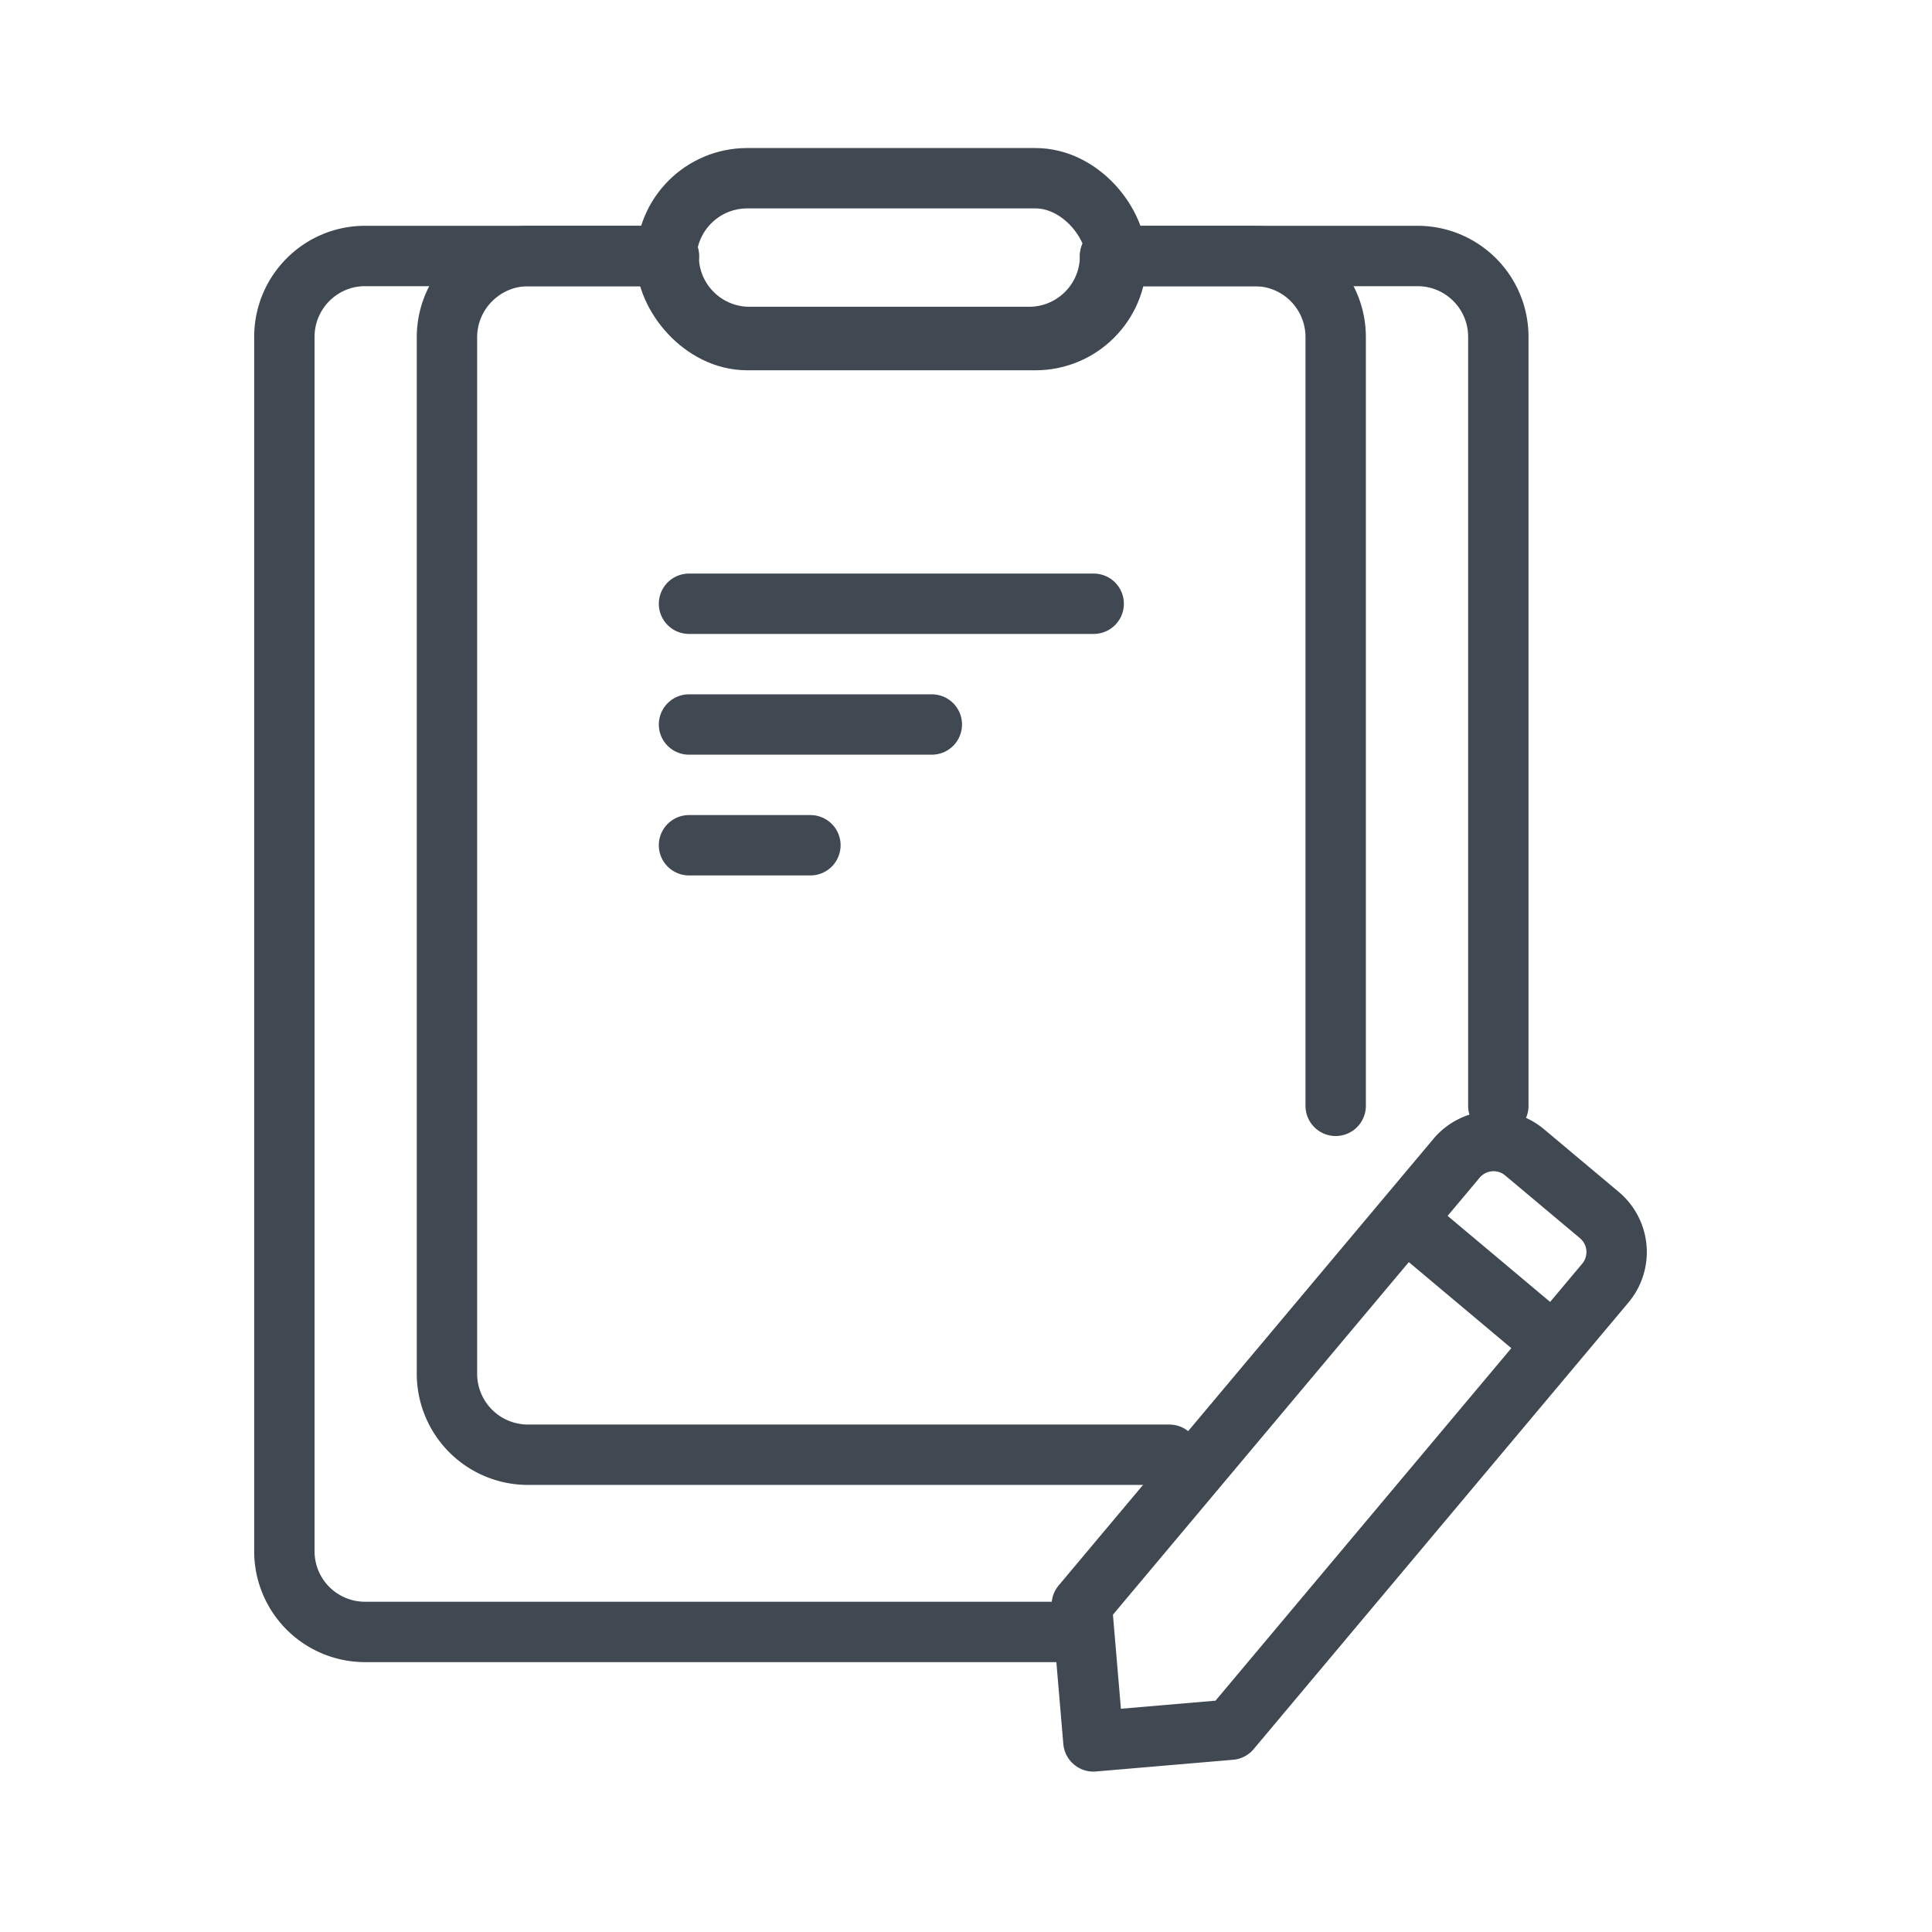<svg xmlns="http://www.w3.org/2000/svg" width="32" height="32" viewBox="0 0 32 32">
    <g fill="none" fill-rule="evenodd">
        <path d="M0 0h32v32H0z"/>
        <g stroke="#404852" transform="translate(4 2.5)">
            <path stroke-linecap="round" stroke-linejoin="round" d="M14.387 1.74h5.09c.74 0 1.34.598 1.34 1.341v12.735m-7.1 8.714H2.045A1.336 1.336 0 0 1 .71 23.19V3.08c0-.74.599-1.34 1.335-1.34H7.08"/>
            <path stroke-linecap="round" stroke-linejoin="round" d="M15.368 21.595H4.74a1.342 1.342 0 0 1-1.337-1.347V3.088c0-.745.606-1.347 1.346-1.347h2.326c0 .74.598 1.34 1.34 1.34h4.63c.741 0 1.341-.6 1.341-1.34h2.398c.74 0 1.339.602 1.339 1.343v12.732"/>
            <rect width="7.457" height="2.681" x="7.035" y=".452" stroke-linecap="round" stroke-linejoin="round" rx="1.341"/>
            <path stroke-linecap="round" d="M7.412 7.5h6.703M7.412 9.5h4.022M7.412 11.5h2.011"/>
            <path stroke-linecap="square" d="M19.301 17.724l1.849 1.552"/>
            <path stroke-linecap="round" stroke-linejoin="round" d="M20.123 16.687a.8.8 0 0 1 1.125-.104l1.246 1.045a.8.8 0 0 1 .093 1.127l-6.205 7.394-2.272.194-.192-2.262 6.205-7.394z"/>
        </g>
    </g>
</svg>

